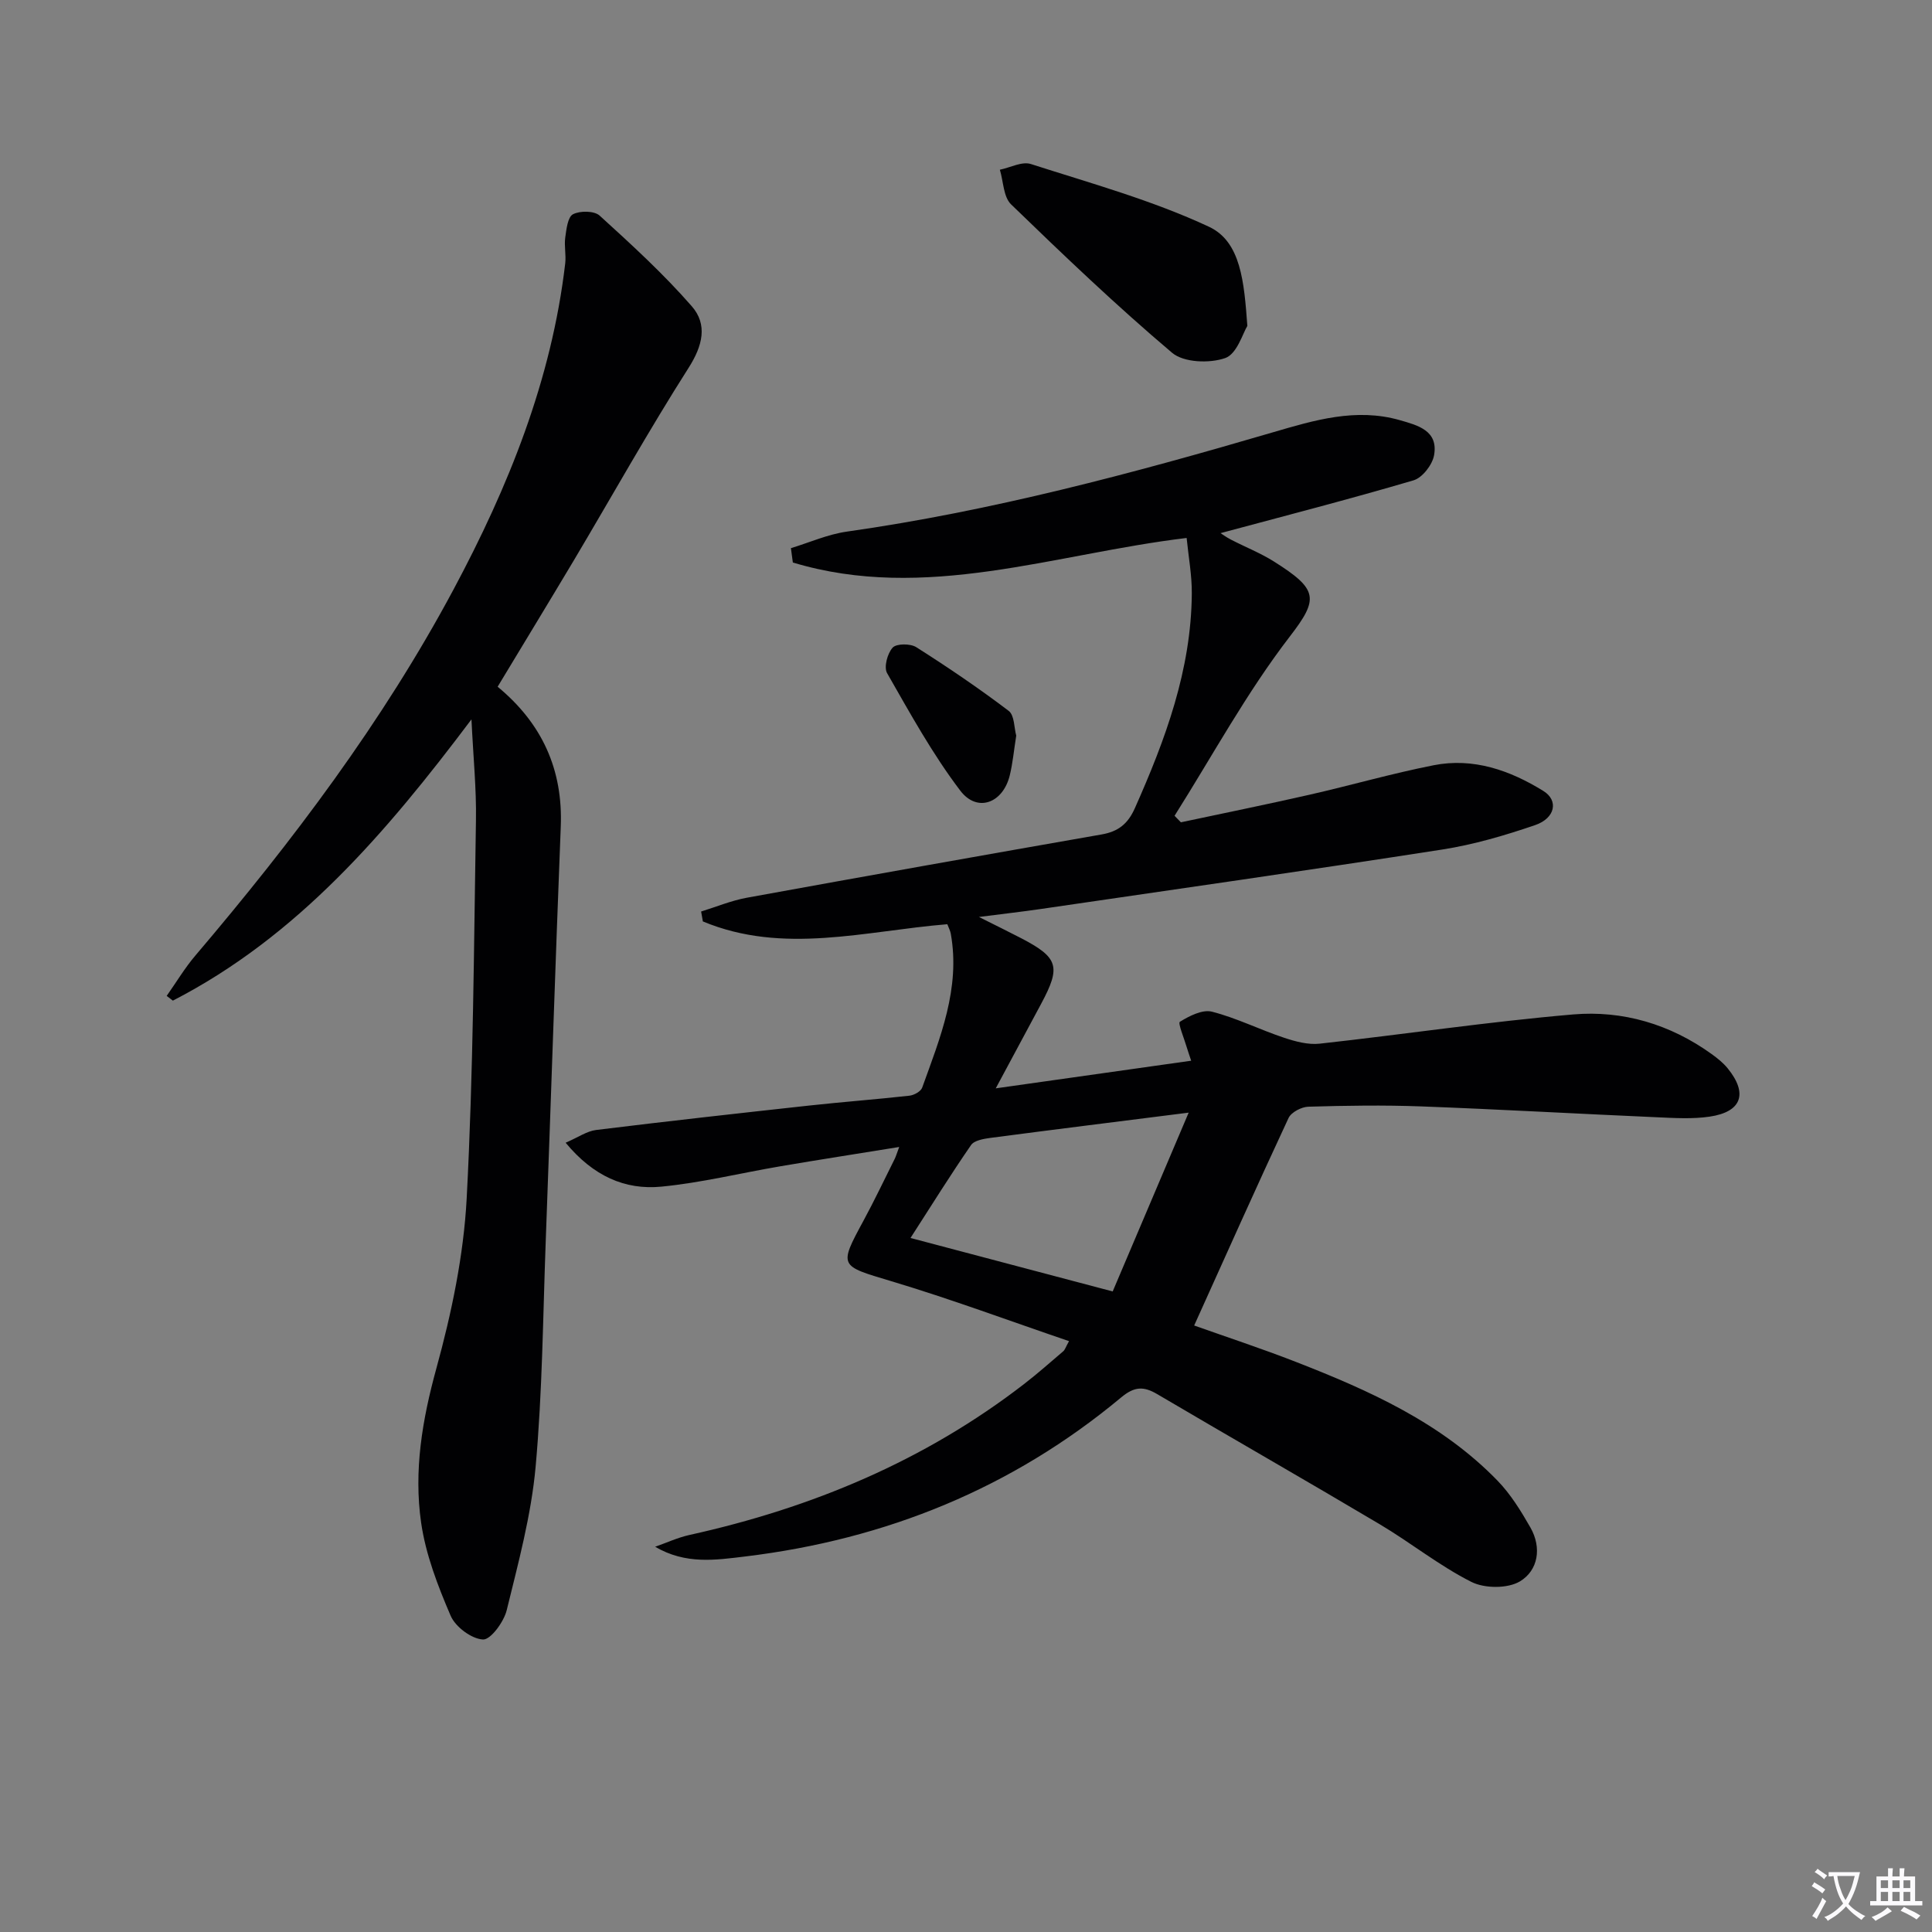 <svg enable-background="new 0 0 400 400" viewBox="0 0 400 400" xmlns="http://www.w3.org/2000/svg"><rect x="0" y="0" width="400" height="400" fill="#808080" stroke="none"/><path d="m377.9 391.2c-.2.3-.4.5-.6.8-.7-.6-1.4-1-2.2-1.5.2-.3.4-.5.5-.8.6.4 1.4.8 2.3 1.5zm-1.8 6.1c-.2-.2-.5-.4-.9-.6.4-.6.8-1.2 1.2-1.9s.7-1.3.9-1.9c.3.3.5.5.8.7-.7 1.3-1.4 2.6-2 3.7zm2.2-9c-.3.3-.5.5-.6.8-.6-.6-1.3-1.1-2-1.5.3-.3.5-.5.6-.7.6.5 1.3.9 2 1.4zm.3.2v-.9h2 4.5c-.3 1.3-.6 2.5-1 3.6s-.9 2.1-1.4 3c.4.5 1 1 1.6 1.4s1.2.8 1.9 1.1c-.3.2-.5.4-.8.8-.4-.3-1-.7-1.6-1.2s-1.2-1.1-1.6-1.6c-.5.6-1.1 1.1-1.7 1.6s-1.4.9-2.1 1.4c-.1-.3-.3-.5-.7-.8.6-.2 1.2-.5 1.9-1s1.4-1.1 2-1.8c-.5-.8-.9-1.6-1.2-2.5s-.6-2-.8-3.2c-.4.1-.7.1-1 .1zm2.5 2.7c.3 1 .7 1.7 1 2.2.3-.5.6-1.1 1-2s.6-1.9.9-3h-3.2-.4c.1.9.3 1.8.7 2.8z" fill="#fbfafc"/><path d="m396.5 388.5v1.5 3.6h1.5v.9c-.4 0-1 0-1.7 0h-7.9c-.5 0-.9 0-1.2 0v-.9h1.3v-3.5c0-.7 0-1.2 0-1.6h2.4c0-.8 0-1.4 0-1.7h1c0 .3-.1.8-.1 1.7h1.5c0-.8 0-1.4 0-1.7h1c0 .3-.1.9-.1 1.7zm-8.2 9.2c-.2-.3-.5-.5-.8-.8.8-.3 1.4-.6 1.9-.9s1-.7 1.4-1.1c.3.3.6.5.9.8-1.6 1-2.8 1.6-3.4 2zm2.6-6.8v-1.6h-1.5v1.6zm0 2.7v-1.9h-1.5v1.9zm2.4-2.7v-1.6h-1.5v1.6zm0 2.7v-1.9h-1.5v1.9zm.2 2 .7-.8c.4.2.9.5 1.6.8s1.3.7 1.8 1c-.3.3-.5.5-.8.8-.4-.3-1.5-1-3.3-1.8zm2-4.7v-1.6h-1.4v1.6zm0 2.7v-1.9h-1.4v1.9z" fill="#fbfafc"/><g fill="#010103"><path d="m135.64 320.24c2.35-.82 4.64-1.89 7.05-2.43 25.34-5.59 48.77-15.36 69.41-31.32 2.76-2.14 5.38-4.46 8.04-6.73.35-.3.49-.84 1.19-2.09-12.44-4.24-24.56-8.75-36.92-12.45-10.59-3.17-10.78-2.99-5.66-12.44 2.3-4.24 4.36-8.6 6.52-12.91.21-.43.34-.9.9-2.4-8.63 1.4-16.66 2.64-24.68 4.01-8.18 1.39-16.3 3.4-24.54 4.2-7.57.74-14.14-2.2-19.84-9.09 2.57-1.11 4.38-2.4 6.31-2.64 14.67-1.81 29.36-3.44 44.05-5.05 6.93-.76 13.9-1.28 20.83-2.05.95-.11 2.35-.88 2.63-1.67 3.7-10.29 7.95-20.52 5.92-31.87-.11-.63-.44-1.22-.72-1.96-16.98 1.38-33.99 6.36-50.61-.58-.12-.68-.24-1.37-.36-2.05 3.14-.97 6.23-2.26 9.44-2.85 24.48-4.46 48.99-8.82 73.5-13.11 3.41-.6 5.41-2.17 6.86-5.43 6.32-14.21 11.68-28.65 11.79-44.46.03-3.77-.68-7.55-1.07-11.49-27.4 3.28-54.14 13.34-81.53 5.08-.13-.99-.27-1.98-.4-2.97 3.85-1.17 7.62-2.86 11.55-3.42 30-4.26 59.16-12.04 88.16-20.54 8.64-2.53 17.26-5.14 26.36-2.54 3.7 1.06 8 2.15 7.09 7.26-.35 1.98-2.43 4.67-4.26 5.2-13.33 3.93-26.79 7.39-39.95 10.93.16.1 1.11.8 2.15 1.34 2.95 1.53 6.08 2.76 8.88 4.52 9.21 5.8 9.34 7.71 3.33 15.52-8.95 11.62-16.02 24.69-23.88 37.14.44.45.87.9 1.31 1.35 8.88-1.89 17.78-3.7 26.63-5.71 8.58-1.95 17.05-4.4 25.68-6.1 8.24-1.63 15.82 1.04 22.75 5.33 3.17 1.96 2.46 5.63-1.72 7.06-6.25 2.14-12.68 4.03-19.19 5.05-27.71 4.31-55.48 8.27-83.24 12.33-3.71.54-7.43.96-12.72 1.64 3.83 1.92 6.29 3.12 8.73 4.39 7.73 4.03 8.29 5.87 4.14 13.6-2.89 5.39-5.78 10.77-9.39 17.49 14.34-2.03 27.19-3.84 40.46-5.72-.37-1.13-.68-1.98-.93-2.83-.53-1.81-1.85-4.95-1.41-5.23 1.96-1.21 4.68-2.6 6.65-2.09 5.08 1.3 9.87 3.71 14.88 5.38 2.37.79 5.02 1.51 7.43 1.24 17.49-1.93 34.92-4.55 52.45-6.05 10.29-.88 20.1 2.02 28.67 8.19 1.21.87 2.41 1.83 3.34 2.97 4.24 5.22 2.91 9.02-3.75 10-3.55.52-7.23.29-10.84.13-16.28-.71-32.55-1.64-48.84-2.25-7.78-.29-15.59-.17-23.38.06-1.43.04-3.56 1.15-4.11 2.34-6.59 14.12-12.94 28.35-19.54 42.96 6.76 2.4 13.96 4.77 21.02 7.52 15.25 5.94 30.14 12.61 41.78 24.6 2.73 2.81 4.87 6.3 6.83 9.73 2.36 4.16 1.6 8.85-2.17 11.12-2.55 1.53-7.33 1.5-10.08.11-6.64-3.35-12.55-8.12-18.98-11.94-15.29-9.08-30.74-17.91-46.07-26.94-2.8-1.65-4.7-1.59-7.43.68-22.58 18.82-48.71 29.41-77.83 32.94-6.22.75-12.35 1.69-18.67-2.01zm110.46-89.88c-14.77 1.87-27.91 3.5-41.05 5.23-1.41.19-3.35.52-4.01 1.49-4.18 6.06-8.08 12.31-12.53 19.23 14.31 3.79 27.71 7.33 41.86 11.07 5.13-12.07 10.16-23.91 15.73-37.02z"/><path d="m103.03 142.18c9.19 7.59 13.54 17.13 13.07 28.96-1.13 28.58-2.05 57.17-3.11 85.75-.58 15.62-.69 31.28-2.1 46.83-.91 9.99-3.58 19.86-5.98 29.65-.59 2.42-3.33 6.15-4.91 6.07-2.38-.12-5.71-2.61-6.7-4.92-2.65-6.17-5.16-12.66-6.11-19.26-1.55-10.75.23-21.31 3.15-31.93 3.15-11.46 5.65-23.37 6.28-35.2 1.38-26.07 1.49-52.22 1.92-78.33.11-6.46-.55-12.94-.93-20.86-17.7 23.54-36.06 44.97-61.82 58.23-.43-.33-.85-.66-1.28-.98 1.98-2.81 3.75-5.79 5.97-8.39 20.1-23.64 38.74-48.32 53.42-75.76 11.35-21.22 20.29-43.33 23.12-67.49.21-1.77-.24-3.62.01-5.39.24-1.71.51-4.23 1.6-4.8 1.46-.76 4.41-.73 5.52.28 6.6 6 13.22 12.06 19.07 18.76 3.3 3.77 2.29 8.14-.65 12.75-8.3 13.03-15.84 26.54-23.74 39.83-5.18 8.68-10.44 17.31-15.8 26.2z"/><path d="m258.25 67.48c-.92 1.45-2.13 5.79-4.57 6.65-3.24 1.14-8.6.95-11.01-1.09-11.53-9.75-22.48-20.21-33.34-30.73-1.59-1.54-1.58-4.74-2.32-7.17 2.15-.44 4.59-1.77 6.42-1.18 12.42 3.99 25.12 7.5 36.88 12.99 6.6 3.09 7.27 11.39 7.94 20.53z"/><path d="m210.4 152.3c-.48 3.03-.72 5.69-1.34 8.24-1.41 5.75-6.73 7.77-10.24 3.16-5.76-7.58-10.41-16.04-15.16-24.34-.7-1.23.07-4.1 1.16-5.28.79-.86 3.67-.86 4.88-.09 6.54 4.15 12.97 8.51 19.14 13.19 1.21.92 1.12 3.56 1.56 5.12z"/></g></svg>